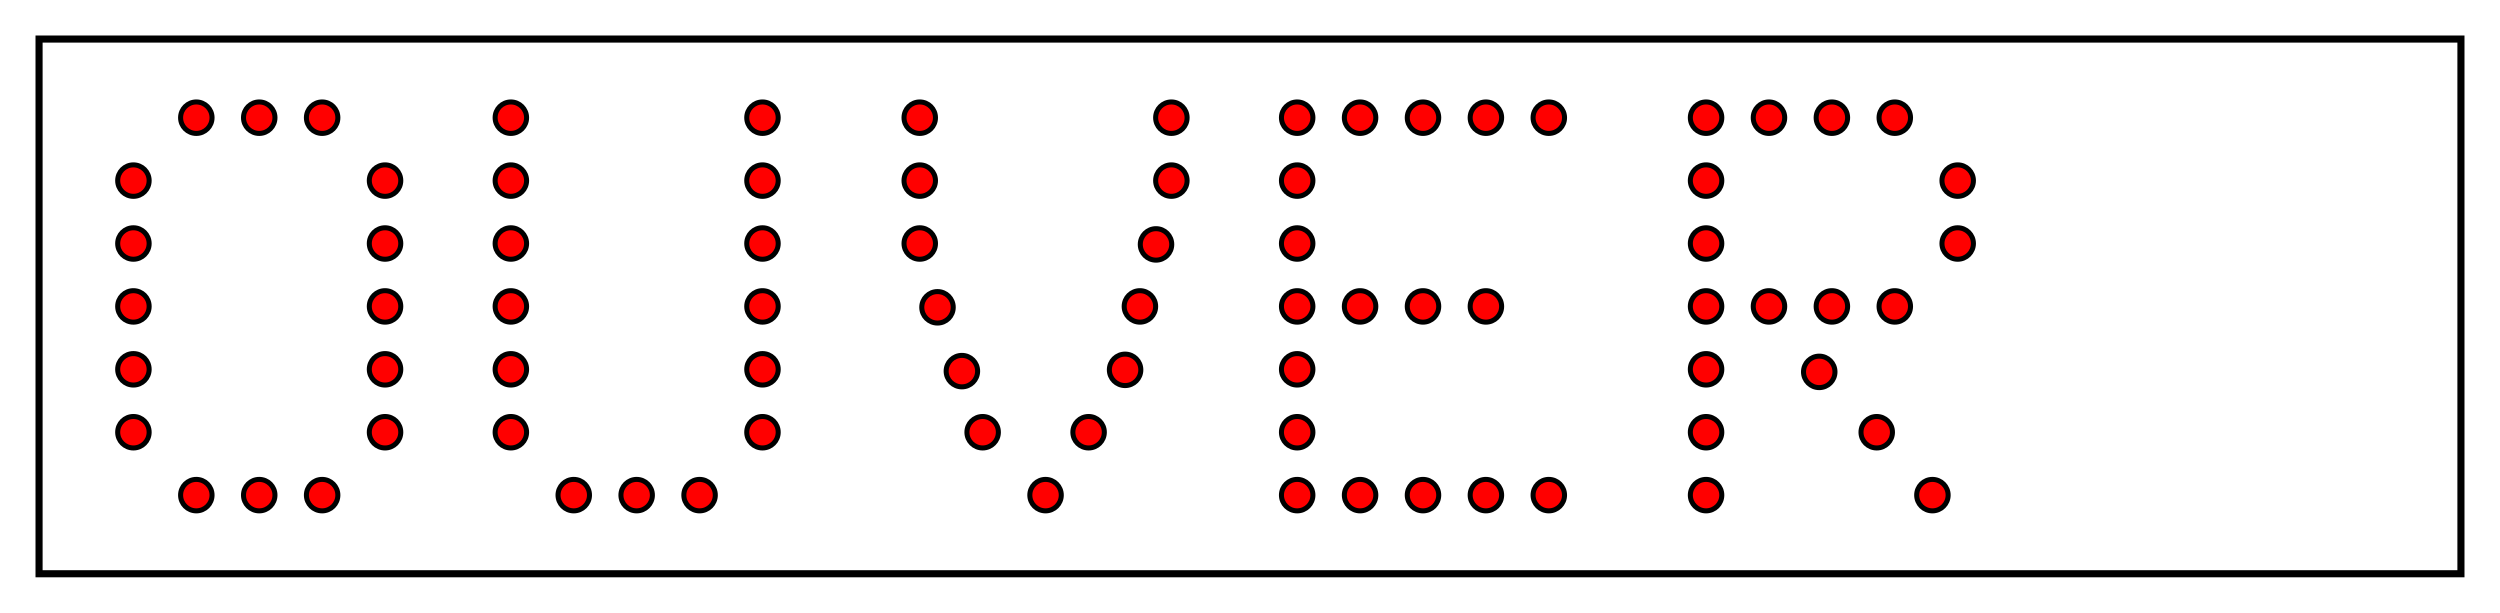<?xml version="1.0" encoding="UTF-8" standalone="no"?>
<!-- Created with Inkscape (http://www.inkscape.org/) -->

<svg
   xmlns:dc="http://purl.org/dc/elements/1.1/"
   xmlns:cc="http://creativecommons.org/ns#"
   xmlns:rdf="http://www.w3.org/1999/02/22-rdf-syntax-ns#"
   xmlns:svg="http://www.w3.org/2000/svg"
   xmlns="http://www.w3.org/2000/svg"
   xmlns:sodipodi="http://sodipodi.sourceforge.net/DTD/sodipodi-0.dtd"
   xmlns:inkscape="http://www.inkscape.org/namespaces/inkscape"
   width="352.043"
   height="86.295"
   id="svg2"
   version="1.1"
   inkscape:version="0.91 r13725"
   sodipodi:docname="ouvert5.svg"
   inkscape:export-filename="/home/pyr/Dropbox/MOOC-Leds/10-doc-pyr-mooc-led/209-seq-compteur/images/ouvert5.png"
   inkscape:export-xdpi="150.28999"
   inkscape:export-ydpi="150.28999">
  <defs
     id="defs4">
    <marker
       inkscape:stockid="Arrow1Mend"
       orient="auto"
       refY="0"
       refX="0"
       id="Arrow1Mend"
       style="overflow:visible">
      <path
         id="path3786"
         d="M 0,0 5,-5 -12.5,0 5,5 0,0 Z"
         style="fill-rule:evenodd;stroke:#000000;stroke-width:1pt"
         transform="matrix(-0.4,0,0,-0.4,-4,0)"
         inkscape:connector-curvature="0" />
    </marker>
    <marker
       inkscape:stockid="Arrow1Mend"
       orient="auto"
       refY="0"
       refX="0"
       id="Arrow1Mend-8"
       style="overflow:visible">
      <path
         inkscape:connector-curvature="0"
         id="path3786-4"
         d="M 0,0 5,-5 -12.5,0 5,5 0,0 Z"
         style="fill-rule:evenodd;stroke:#000000;stroke-width:1pt"
         transform="matrix(-0.4,0,0,-0.4,-4,0)" />
    </marker>
    <marker
       inkscape:stockid="Arrow1Mend"
       orient="auto"
       refY="0"
       refX="0"
       id="marker4519"
       style="overflow:visible">
      <path
         inkscape:connector-curvature="0"
         id="path4521"
         d="M 0,0 5,-5 -12.5,0 5,5 0,0 Z"
         style="fill-rule:evenodd;stroke:#000000;stroke-width:1pt"
         transform="matrix(-0.4,0,0,-0.4,-4,0)" />
    </marker>
    <marker
       inkscape:stockid="Arrow1Mend"
       orient="auto"
       refY="0"
       refX="0"
       id="Arrow1Mend-3"
       style="overflow:visible">
      <path
         inkscape:connector-curvature="0"
         id="path3786-5"
         d="M 0,0 5,-5 -12.5,0 5,5 0,0 Z"
         style="fill-rule:evenodd;stroke:#000000;stroke-width:1pt"
         transform="matrix(-0.4,0,0,-0.4,-4,0)" />
    </marker>
    <marker
       inkscape:stockid="Arrow1Mend"
       orient="auto"
       refY="0"
       refX="0"
       id="marker4519-3"
       style="overflow:visible">
      <path
         inkscape:connector-curvature="0"
         id="path4521-0"
         d="M 0,0 5,-5 -12.5,0 5,5 0,0 Z"
         style="fill-rule:evenodd;stroke:#000000;stroke-width:1pt"
         transform="matrix(-0.4,0,0,-0.4,-4,0)" />
    </marker>
    <marker
       inkscape:stockid="Arrow1Mend"
       orient="auto"
       refY="0"
       refX="0"
       id="Arrow1Mend-6"
       style="overflow:visible">
      <path
         id="path3786-55"
         d="M 0,0 5,-5 -12.5,0 5,5 0,0 Z"
         style="fill-rule:evenodd;stroke:#000000;stroke-width:1pt"
         transform="matrix(-0.4,0,0,-0.4,-4,0)"
         inkscape:connector-curvature="0" />
    </marker>
    <marker
       inkscape:stockid="Arrow1Mend"
       orient="auto"
       refY="0"
       refX="0"
       id="marker4604"
       style="overflow:visible">
      <path
         id="path4606"
         d="M 0,0 5,-5 -12.5,0 5,5 0,0 Z"
         style="fill-rule:evenodd;stroke:#000000;stroke-width:1pt"
         transform="matrix(-0.4,0,0,-0.4,-4,0)"
         inkscape:connector-curvature="0" />
    </marker>
    <marker
       inkscape:stockid="Arrow1Mend"
       orient="auto"
       refY="0"
       refX="0"
       id="marker4608"
       style="overflow:visible">
      <path
         id="path4610"
         d="M 0,0 5,-5 -12.5,0 5,5 0,0 Z"
         style="fill-rule:evenodd;stroke:#000000;stroke-width:1pt"
         transform="matrix(-0.4,0,0,-0.4,-4,0)"
         inkscape:connector-curvature="0" />
    </marker>
    <marker
       inkscape:stockid="Arrow1Mend"
       orient="auto"
       refY="0"
       refX="0"
       id="marker4612"
       style="overflow:visible">
      <path
         id="path4614"
         d="M 0,0 5,-5 -12.5,0 5,5 0,0 Z"
         style="fill-rule:evenodd;stroke:#000000;stroke-width:1pt"
         transform="matrix(-0.4,0,0,-0.4,-4,0)"
         inkscape:connector-curvature="0" />
    </marker>
    <marker
       inkscape:stockid="Arrow1Mend"
       orient="auto"
       refY="0"
       refX="0"
       id="Arrow1Mend-2"
       style="overflow:visible">
      <path
         id="path3786-40"
         d="M 0,0 5,-5 -12.5,0 5,5 0,0 Z"
         style="fill-rule:evenodd;stroke:#000000;stroke-width:1pt"
         transform="matrix(-0.4,0,0,-0.4,-4,0)"
         inkscape:connector-curvature="0" />
    </marker>
    <marker
       inkscape:stockid="Arrow1Mend"
       orient="auto"
       refY="0"
       refX="0"
       id="marker4697"
       style="overflow:visible">
      <path
         id="path4699"
         d="M 0,0 5,-5 -12.5,0 5,5 0,0 Z"
         style="fill-rule:evenodd;stroke:#000000;stroke-width:1pt"
         transform="matrix(-0.4,0,0,-0.4,-4,0)"
         inkscape:connector-curvature="0" />
    </marker>
    <marker
       inkscape:stockid="Arrow1Mend"
       orient="auto"
       refY="0"
       refX="0"
       id="marker4701"
       style="overflow:visible">
      <path
         id="path4703"
         d="M 0,0 5,-5 -12.5,0 5,5 0,0 Z"
         style="fill-rule:evenodd;stroke:#000000;stroke-width:1pt"
         transform="matrix(-0.4,0,0,-0.4,-4,0)"
         inkscape:connector-curvature="0" />
    </marker>
    <marker
       inkscape:stockid="Arrow1Mend"
       orient="auto"
       refY="0"
       refX="0"
       id="marker4705"
       style="overflow:visible">
      <path
         id="path4707"
         d="M 0,0 5,-5 -12.5,0 5,5 0,0 Z"
         style="fill-rule:evenodd;stroke:#000000;stroke-width:1pt"
         transform="matrix(-0.4,0,0,-0.4,-4,0)"
         inkscape:connector-curvature="0" />
    </marker>
    <marker
       inkscape:stockid="Arrow1Mend"
       orient="auto"
       refY="0"
       refX="0"
       id="marker4709"
       style="overflow:visible">
      <path
         id="path4711"
         d="M 0,0 5,-5 -12.5,0 5,5 0,0 Z"
         style="fill-rule:evenodd;stroke:#000000;stroke-width:1pt"
         transform="matrix(-0.4,0,0,-0.4,-4,0)"
         inkscape:connector-curvature="0" />
    </marker>
    <marker
       inkscape:stockid="Arrow1Mend"
       orient="auto"
       refY="0"
       refX="0"
       id="marker4713"
       style="overflow:visible">
      <path
         id="path4715"
         d="M 0,0 5,-5 -12.5,0 5,5 0,0 Z"
         style="fill-rule:evenodd;stroke:#000000;stroke-width:1pt"
         transform="matrix(-0.4,0,0,-0.4,-4,0)"
         inkscape:connector-curvature="0" />
    </marker>
    <marker
       inkscape:stockid="Arrow1Mend"
       orient="auto"
       refY="0"
       refX="0"
       id="marker4717"
       style="overflow:visible">
      <path
         id="path4719"
         d="M 0,0 5,-5 -12.5,0 5,5 0,0 Z"
         style="fill-rule:evenodd;stroke:#000000;stroke-width:1pt"
         transform="matrix(-0.4,0,0,-0.4,-4,0)"
         inkscape:connector-curvature="0" />
    </marker>
    <marker
       inkscape:stockid="Arrow1Mend"
       orient="auto"
       refY="0"
       refX="0"
       id="marker4721"
       style="overflow:visible">
      <path
         id="path4723"
         d="M 0,0 5,-5 -12.5,0 5,5 0,0 Z"
         style="fill-rule:evenodd;stroke:#000000;stroke-width:1pt"
         transform="matrix(-0.4,0,0,-0.4,-4,0)"
         inkscape:connector-curvature="0" />
    </marker>
    <marker
       inkscape:stockid="Arrow1Mend"
       orient="auto"
       refY="0"
       refX="0"
       id="Arrow1Mend-82"
       style="overflow:visible">
      <path
         id="path3786-7"
         d="M 0,0 5,-5 -12.5,0 5,5 0,0 Z"
         style="fill-rule:evenodd;stroke:#000000;stroke-width:1pt"
         transform="matrix(-0.4,0,0,-0.4,-4,0)"
         inkscape:connector-curvature="0" />
    </marker>
    <marker
       inkscape:stockid="Arrow1Mend"
       orient="auto"
       refY="0"
       refX="0"
       id="marker4870"
       style="overflow:visible">
      <path
         id="path4872"
         d="M 0,0 5,-5 -12.5,0 5,5 0,0 Z"
         style="fill-rule:evenodd;stroke:#000000;stroke-width:1pt"
         transform="matrix(-0.4,0,0,-0.4,-4,0)"
         inkscape:connector-curvature="0" />
    </marker>
    <marker
       inkscape:stockid="Arrow1Mend"
       orient="auto"
       refY="0"
       refX="0"
       id="marker4874"
       style="overflow:visible">
      <path
         id="path4876"
         d="M 0,0 5,-5 -12.5,0 5,5 0,0 Z"
         style="fill-rule:evenodd;stroke:#000000;stroke-width:1pt"
         transform="matrix(-0.4,0,0,-0.4,-4,0)"
         inkscape:connector-curvature="0" />
    </marker>
    <marker
       inkscape:stockid="Arrow1Mend"
       orient="auto"
       refY="0"
       refX="0"
       id="marker4878"
       style="overflow:visible">
      <path
         id="path4880"
         d="M 0,0 5,-5 -12.5,0 5,5 0,0 Z"
         style="fill-rule:evenodd;stroke:#000000;stroke-width:1pt"
         transform="matrix(-0.4,0,0,-0.4,-4,0)"
         inkscape:connector-curvature="0" />
    </marker>
    <marker
       inkscape:stockid="Arrow1Mend"
       orient="auto"
       refY="0"
       refX="0"
       id="Arrow1Mend-0"
       style="overflow:visible">
      <path
         id="path3786-6"
         d="M 0,0 5,-5 -12.5,0 5,5 0,0 Z"
         style="fill-rule:evenodd;stroke:#000000;stroke-width:1pt"
         transform="matrix(-0.4,0,0,-0.4,-4,0)"
         inkscape:connector-curvature="0" />
    </marker>
    <marker
       inkscape:stockid="Arrow1Mend"
       orient="auto"
       refY="0"
       refX="0"
       id="marker4995"
       style="overflow:visible">
      <path
         id="path4997"
         d="M 0,0 5,-5 -12.5,0 5,5 0,0 Z"
         style="fill-rule:evenodd;stroke:#000000;stroke-width:1pt"
         transform="matrix(-0.4,0,0,-0.4,-4,0)"
         inkscape:connector-curvature="0" />
    </marker>
    <marker
       inkscape:stockid="Arrow1Mend"
       orient="auto"
       refY="0"
       refX="0"
       id="marker4999"
       style="overflow:visible">
      <path
         id="path5001"
         d="M 0,0 5,-5 -12.5,0 5,5 0,0 Z"
         style="fill-rule:evenodd;stroke:#000000;stroke-width:1pt"
         transform="matrix(-0.4,0,0,-0.4,-4,0)"
         inkscape:connector-curvature="0" />
    </marker>
    <marker
       inkscape:stockid="Arrow1Mend"
       orient="auto"
       refY="0"
       refX="0"
       id="marker5003"
       style="overflow:visible">
      <path
         id="path5005"
         d="M 0,0 5,-5 -12.5,0 5,5 0,0 Z"
         style="fill-rule:evenodd;stroke:#000000;stroke-width:1pt"
         transform="matrix(-0.4,0,0,-0.4,-4,0)"
         inkscape:connector-curvature="0" />
    </marker>
    <marker
       inkscape:stockid="Arrow1Mend"
       orient="auto"
       refY="0"
       refX="0"
       id="Arrow1Mend-27"
       style="overflow:visible">
      <path
         id="path3786-58"
         d="M 0,0 5,-5 -12.5,0 5,5 0,0 Z"
         style="fill-rule:evenodd;stroke:#000000;stroke-width:1pt"
         transform="matrix(-0.4,0,0,-0.4,-4,0)"
         inkscape:connector-curvature="0" />
    </marker>
    <marker
       inkscape:stockid="Arrow1Mend"
       orient="auto"
       refY="0"
       refX="0"
       id="marker5143"
       style="overflow:visible">
      <path
         id="path5145"
         d="M 0,0 5,-5 -12.5,0 5,5 0,0 Z"
         style="fill-rule:evenodd;stroke:#000000;stroke-width:1pt"
         transform="matrix(-0.4,0,0,-0.4,-4,0)"
         inkscape:connector-curvature="0" />
    </marker>
    <marker
       inkscape:stockid="Arrow1Mend"
       orient="auto"
       refY="0"
       refX="0"
       id="marker5147"
       style="overflow:visible">
      <path
         id="path5149"
         d="M 0,0 5,-5 -12.5,0 5,5 0,0 Z"
         style="fill-rule:evenodd;stroke:#000000;stroke-width:1pt"
         transform="matrix(-0.4,0,0,-0.4,-4,0)"
         inkscape:connector-curvature="0" />
    </marker>
    <marker
       inkscape:stockid="Arrow1Mend"
       orient="auto"
       refY="0"
       refX="0"
       id="marker5151"
       style="overflow:visible">
      <path
         id="path5153"
         d="M 0,0 5,-5 -12.5,0 5,5 0,0 Z"
         style="fill-rule:evenodd;stroke:#000000;stroke-width:1pt"
         transform="matrix(-0.4,0,0,-0.4,-4,0)"
         inkscape:connector-curvature="0" />
    </marker>
    <marker
       inkscape:stockid="Arrow1Mend"
       orient="auto"
       refY="0"
       refX="0"
       id="marker5155"
       style="overflow:visible">
      <path
         id="path5157"
         d="M 0,0 5,-5 -12.5,0 5,5 0,0 Z"
         style="fill-rule:evenodd;stroke:#000000;stroke-width:1pt"
         transform="matrix(-0.4,0,0,-0.4,-4,0)"
         inkscape:connector-curvature="0" />
    </marker>
    <marker
       inkscape:stockid="Arrow1Mend"
       orient="auto"
       refY="0"
       refX="0"
       id="marker5159"
       style="overflow:visible">
      <path
         id="path5161"
         d="M 0,0 5,-5 -12.5,0 5,5 0,0 Z"
         style="fill-rule:evenodd;stroke:#000000;stroke-width:1pt"
         transform="matrix(-0.4,0,0,-0.4,-4,0)"
         inkscape:connector-curvature="0" />
    </marker>
    <marker
       inkscape:stockid="Arrow1Mend"
       orient="auto"
       refY="0"
       refX="0"
       id="marker5163"
       style="overflow:visible">
      <path
         id="path5165"
         d="M 0,0 5,-5 -12.5,0 5,5 0,0 Z"
         style="fill-rule:evenodd;stroke:#000000;stroke-width:1pt"
         transform="matrix(-0.4,0,0,-0.4,-4,0)"
         inkscape:connector-curvature="0" />
    </marker>
    <marker
       inkscape:stockid="Arrow1Mend"
       orient="auto"
       refY="0"
       refX="0"
       id="marker5167"
       style="overflow:visible">
      <path
         id="path5169"
         d="M 0,0 5,-5 -12.5,0 5,5 0,0 Z"
         style="fill-rule:evenodd;stroke:#000000;stroke-width:1pt"
         transform="matrix(-0.4,0,0,-0.4,-4,0)"
         inkscape:connector-curvature="0" />
    </marker>
    <marker
       inkscape:stockid="Arrow1Mend"
       orient="auto"
       refY="0"
       refX="0"
       id="marker5171"
       style="overflow:visible">
      <path
         id="path5173"
         d="M 0,0 5,-5 -12.5,0 5,5 0,0 Z"
         style="fill-rule:evenodd;stroke:#000000;stroke-width:1pt"
         transform="matrix(-0.4,0,0,-0.4,-4,0)"
         inkscape:connector-curvature="0" />
    </marker>
    <marker
       inkscape:stockid="Arrow1Mend"
       orient="auto"
       refY="0"
       refX="0"
       id="marker5175"
       style="overflow:visible">
      <path
         id="path5177"
         d="M 0,0 5,-5 -12.5,0 5,5 0,0 Z"
         style="fill-rule:evenodd;stroke:#000000;stroke-width:1pt"
         transform="matrix(-0.4,0,0,-0.4,-4,0)"
         inkscape:connector-curvature="0" />
    </marker>
    <marker
       inkscape:stockid="Arrow1Mend"
       orient="auto"
       refY="0"
       refX="0"
       id="marker5179"
       style="overflow:visible">
      <path
         id="path5181"
         d="M 0,0 5,-5 -12.5,0 5,5 0,0 Z"
         style="fill-rule:evenodd;stroke:#000000;stroke-width:1pt"
         transform="matrix(-0.4,0,0,-0.4,-4,0)"
         inkscape:connector-curvature="0" />
    </marker>
    <marker
       inkscape:stockid="Arrow1Mend"
       orient="auto"
       refY="0"
       refX="0"
       id="marker5183"
       style="overflow:visible">
      <path
         id="path5185"
         d="M 0,0 5,-5 -12.5,0 5,5 0,0 Z"
         style="fill-rule:evenodd;stroke:#000000;stroke-width:1pt"
         transform="matrix(-0.4,0,0,-0.4,-4,0)"
         inkscape:connector-curvature="0" />
    </marker>
    <marker
       inkscape:stockid="Arrow1Mend"
       orient="auto"
       refY="0"
       refX="0"
       id="Arrow1Mend-4"
       style="overflow:visible">
      <path
         id="path3786-53"
         d="M 0,0 5,-5 -12.5,0 5,5 0,0 Z"
         style="fill-rule:evenodd;stroke:#000000;stroke-width:1pt"
         transform="matrix(-0.4,0,0,-0.4,-4,0)"
         inkscape:connector-curvature="0" />
    </marker>
    <marker
       inkscape:stockid="Arrow1Mend"
       orient="auto"
       refY="0"
       refX="0"
       id="marker5567"
       style="overflow:visible">
      <path
         id="path5569"
         d="M 0,0 5,-5 -12.5,0 5,5 0,0 Z"
         style="fill-rule:evenodd;stroke:#000000;stroke-width:1pt"
         transform="matrix(-0.4,0,0,-0.4,-4,0)"
         inkscape:connector-curvature="0" />
    </marker>
    <marker
       inkscape:stockid="Arrow1Mend"
       orient="auto"
       refY="0"
       refX="0"
       id="marker5571"
       style="overflow:visible">
      <path
         id="path5573"
         d="M 0,0 5,-5 -12.5,0 5,5 0,0 Z"
         style="fill-rule:evenodd;stroke:#000000;stroke-width:1pt"
         transform="matrix(-0.4,0,0,-0.4,-4,0)"
         inkscape:connector-curvature="0" />
    </marker>
    <marker
       inkscape:stockid="Arrow1Mend"
       orient="auto"
       refY="0"
       refX="0"
       id="marker5575"
       style="overflow:visible">
      <path
         id="path5577"
         d="M 0,0 5,-5 -12.5,0 5,5 0,0 Z"
         style="fill-rule:evenodd;stroke:#000000;stroke-width:1pt"
         transform="matrix(-0.4,0,0,-0.4,-4,0)"
         inkscape:connector-curvature="0" />
    </marker>
    <marker
       inkscape:stockid="Arrow1Mend"
       orient="auto"
       refY="0"
       refX="0"
       id="marker5579"
       style="overflow:visible">
      <path
         id="path5581"
         d="M 0,0 5,-5 -12.5,0 5,5 0,0 Z"
         style="fill-rule:evenodd;stroke:#000000;stroke-width:1pt"
         transform="matrix(-0.4,0,0,-0.4,-4,0)"
         inkscape:connector-curvature="0" />
    </marker>
    <marker
       inkscape:stockid="Arrow1Mend"
       orient="auto"
       refY="0"
       refX="0"
       id="marker5583"
       style="overflow:visible">
      <path
         id="path5585"
         d="M 0,0 5,-5 -12.5,0 5,5 0,0 Z"
         style="fill-rule:evenodd;stroke:#000000;stroke-width:1pt"
         transform="matrix(-0.4,0,0,-0.4,-4,0)"
         inkscape:connector-curvature="0" />
    </marker>
    <marker
       inkscape:stockid="Arrow1Mend"
       orient="auto"
       refY="0"
       refX="0"
       id="marker5587"
       style="overflow:visible">
      <path
         id="path5589"
         d="M 0,0 5,-5 -12.5,0 5,5 0,0 Z"
         style="fill-rule:evenodd;stroke:#000000;stroke-width:1pt"
         transform="matrix(-0.4,0,0,-0.4,-4,0)"
         inkscape:connector-curvature="0" />
    </marker>
    <marker
       inkscape:stockid="Arrow1Mend"
       orient="auto"
       refY="0"
       refX="0"
       id="marker5591"
       style="overflow:visible">
      <path
         id="path5593"
         d="M 0,0 5,-5 -12.5,0 5,5 0,0 Z"
         style="fill-rule:evenodd;stroke:#000000;stroke-width:1pt"
         transform="matrix(-0.4,0,0,-0.4,-4,0)"
         inkscape:connector-curvature="0" />
    </marker>
    <marker
       inkscape:stockid="Arrow1Mend"
       orient="auto"
       refY="0"
       refX="0"
       id="marker5595"
       style="overflow:visible">
      <path
         id="path5597"
         d="M 0,0 5,-5 -12.5,0 5,5 0,0 Z"
         style="fill-rule:evenodd;stroke:#000000;stroke-width:1pt"
         transform="matrix(-0.4,0,0,-0.4,-4,0)"
         inkscape:connector-curvature="0" />
    </marker>
    <marker
       inkscape:stockid="Arrow1Mend"
       orient="auto"
       refY="0"
       refX="0"
       id="marker5599"
       style="overflow:visible">
      <path
         id="path5601"
         d="M 0,0 5,-5 -12.5,0 5,5 0,0 Z"
         style="fill-rule:evenodd;stroke:#000000;stroke-width:1pt"
         transform="matrix(-0.4,0,0,-0.4,-4,0)"
         inkscape:connector-curvature="0" />
    </marker>
  </defs>
  <sodipodi:namedview
     id="base"
     pagecolor="#ffffff"
     bordercolor="#666666"
     borderopacity="1.0"
     inkscape:pageopacity="0.0"
     inkscape:pageshadow="2"
     inkscape:zoom="1.9663645"
     inkscape:cx="208.09365"
     inkscape:cy="9.5450163"
     inkscape:document-units="px"
     inkscape:current-layer="layer1"
     showgrid="true"
     fit-margin-top="5"
     fit-margin-left="5"
     fit-margin-right="5"
     fit-margin-bottom="5"
     inkscape:window-width="1393"
     inkscape:window-height="876"
     inkscape:window-x="47"
     inkscape:window-y="24"
     inkscape:window-maximized="1"
     inkscape:snap-intersection-paths="false"
     inkscape:object-nodes="true"
     inkscape:snap-global="true"
     inkscape:snap-bbox="true"
     inkscape:object-paths="false"
     inkscape:snap-smooth-nodes="false">
    <inkscape:grid
       type="xygrid"
       id="grid2985"
       units="mm"
       empspacing="5"
       dotted="true"
       visible="true"
       enabled="true"
       snapvisiblegridlinesonly="true"
       originx="-184.953"
       originy="-1301.094"
       spacingx="1.25mm"
       spacingy="1.25mm" />
  </sodipodi:namedview>
  <g
     inkscape:label="Calque 1"
     inkscape:groupmode="layer"
     id="layer1"
     transform="translate(-184.953,335.028)">
    <circle
       style="color:#000000;display:inline;overflow:visible;visibility:visible;fill:#ff0000;fill-opacity:1;stroke:#000000;stroke-width:0.709;stroke-miterlimit:4;stroke-dasharray:none;stroke-opacity:1;marker:none;enable-background:accumulate"
       id="path6784-2-7-4"
       cx="256.89"
       cy="-309.596"
       r="2.215" />
    <circle
       style="color:#000000;display:inline;overflow:visible;visibility:visible;fill:#ff0000;fill-opacity:1;stroke:#000000;stroke-width:0.709;stroke-miterlimit:4;stroke-dasharray:none;stroke-opacity:1;marker:none;enable-background:accumulate"
       id="path6784-02-9-7"
       cx="256.89"
       cy="-300.738"
       r="2.215" />
    <circle
       style="color:#000000;display:inline;overflow:visible;visibility:visible;fill:#ff0000;fill-opacity:1;stroke:#000000;stroke-width:0.709;stroke-miterlimit:4;stroke-dasharray:none;stroke-opacity:1;marker:none;enable-background:accumulate"
       id="path6784-2-2-0-40"
       cx="256.89"
       cy="-291.88"
       r="2.215" />
    <circle
       style="color:#000000;display:inline;overflow:visible;visibility:visible;fill:#ff0000;fill-opacity:1;stroke:#000000;stroke-width:0.709;stroke-miterlimit:4;stroke-dasharray:none;stroke-opacity:1;marker:none;enable-background:accumulate"
       id="path6784-7-1-9"
       cx="256.89"
       cy="-283.022"
       r="2.215" />
    <circle
       style="color:#000000;display:inline;overflow:visible;visibility:visible;fill:#ff0000;fill-opacity:1;stroke:#000000;stroke-width:0.709;stroke-miterlimit:4;stroke-dasharray:none;stroke-opacity:1;marker:none;enable-background:accumulate"
       id="path6784-2-3-4-3"
       cx="256.89"
       cy="-274.163"
       r="2.215" />
    <circle
       style="color:#000000;display:inline;overflow:visible;visibility:visible;fill:#ff0000;fill-opacity:1;stroke:#000000;stroke-width:0.709;stroke-miterlimit:4;stroke-dasharray:none;stroke-opacity:1;marker:none;enable-background:accumulate"
       id="path6784-2-7-9-9"
       cx="292.323"
       cy="-309.596"
       r="2.215" />
    <circle
       style="color:#000000;display:inline;overflow:visible;visibility:visible;fill:#ff0000;fill-opacity:1;stroke:#000000;stroke-width:0.709;stroke-miterlimit:4;stroke-dasharray:none;stroke-opacity:1;marker:none;enable-background:accumulate"
       id="path6784-02-9-1-2"
       cx="292.323"
       cy="-300.738"
       r="2.215" />
    <circle
       style="color:#000000;display:inline;overflow:visible;visibility:visible;fill:#ff0000;fill-opacity:1;stroke:#000000;stroke-width:0.709;stroke-miterlimit:4;stroke-dasharray:none;stroke-opacity:1;marker:none;enable-background:accumulate"
       id="path6784-2-2-0-4-7"
       cx="292.323"
       cy="-291.88"
       r="2.215" />
    <circle
       style="color:#000000;display:inline;overflow:visible;visibility:visible;fill:#ff0000;fill-opacity:1;stroke:#000000;stroke-width:0.709;stroke-miterlimit:4;stroke-dasharray:none;stroke-opacity:1;marker:none;enable-background:accumulate"
       id="path6784-7-1-7-8"
       cx="292.323"
       cy="-283.022"
       r="2.215" />
    <circle
       style="color:#000000;display:inline;overflow:visible;visibility:visible;fill:#ff0000;fill-opacity:1;stroke:#000000;stroke-width:0.709;stroke-miterlimit:4;stroke-dasharray:none;stroke-opacity:1;marker:none;enable-background:accumulate"
       id="path6784-2-3-4-9-0"
       cx="292.323"
       cy="-274.163"
       r="2.215" />
    <circle
       style="color:#000000;display:inline;overflow:visible;visibility:visible;fill:#ff0000;fill-opacity:1;stroke:#000000;stroke-width:0.709;stroke-miterlimit:4;stroke-dasharray:none;stroke-opacity:1;marker:none;enable-background:accumulate"
       id="path6784-0-1-2-8"
       cx="265.748"
       cy="-265.305"
       r="2.215" />
    <circle
       style="color:#000000;display:inline;overflow:visible;visibility:visible;fill:#ff0000;fill-opacity:1;stroke:#000000;stroke-width:0.709;stroke-miterlimit:4;stroke-dasharray:none;stroke-opacity:1;marker:none;enable-background:accumulate"
       id="path6784-3-0-4-9-4"
       cx="274.606"
       cy="-265.305"
       r="2.215" />
    <circle
       style="color:#000000;display:inline;overflow:visible;visibility:visible;fill:#ff0000;fill-opacity:1;stroke:#000000;stroke-width:0.709;stroke-miterlimit:4;stroke-dasharray:none;stroke-opacity:1;marker:none;enable-background:accumulate"
       id="path6784-3-0-2-2-6-2"
       cx="283.465"
       cy="-265.305"
       r="2.215" />
    <circle
       style="color:#000000;display:inline;overflow:visible;visibility:visible;fill:#ff0000;fill-opacity:1;stroke:#000000;stroke-width:0.709;stroke-miterlimit:4;stroke-dasharray:none;stroke-opacity:1;marker:none;enable-background:accumulate"
       id="path6784-0-1-2-7"
       cx="256.89"
       cy="-318.455"
       r="2.215" />
    <circle
       style="color:#000000;display:inline;overflow:visible;visibility:visible;fill:#ff0000;fill-opacity:1;stroke:#000000;stroke-width:0.709;stroke-miterlimit:4;stroke-dasharray:none;stroke-opacity:1;marker:none;enable-background:accumulate"
       id="path6784-3-0-2-2-6-4"
       cx="292.323"
       cy="-318.455"
       r="2.215" />
    <circle
       style="color:#000000;display:inline;overflow:visible;visibility:visible;fill:#ff0000;fill-opacity:1;stroke:#000000;stroke-width:0.709;stroke-miterlimit:4;stroke-dasharray:none;stroke-opacity:1;marker:none;enable-background:accumulate"
       id="path6784-26-1"
       cx="367.618"
       cy="-318.455"
       r="2.215" />
    <circle
       style="color:#000000;display:inline;overflow:visible;visibility:visible;fill:#ff0000;fill-opacity:1;stroke:#000000;stroke-width:0.709;stroke-miterlimit:4;stroke-dasharray:none;stroke-opacity:1;marker:none;enable-background:accumulate"
       id="path6784-2-7-84"
       cx="367.618"
       cy="-309.596"
       r="2.215" />
    <circle
       style="color:#000000;display:inline;overflow:visible;visibility:visible;fill:#ff0000;fill-opacity:1;stroke:#000000;stroke-width:0.709;stroke-miterlimit:4;stroke-dasharray:none;stroke-opacity:1;marker:none;enable-background:accumulate"
       id="path6784-02-9-6"
       cx="367.618"
       cy="-300.738"
       r="2.215" />
    <circle
       style="color:#000000;display:inline;overflow:visible;visibility:visible;fill:#ff0000;fill-opacity:1;stroke:#000000;stroke-width:0.709;stroke-miterlimit:4;stroke-dasharray:none;stroke-opacity:1;marker:none;enable-background:accumulate"
       id="path6784-2-2-0-67"
       cx="367.618"
       cy="-291.88"
       r="2.215" />
    <circle
       style="color:#000000;display:inline;overflow:visible;visibility:visible;fill:#ff0000;fill-opacity:1;stroke:#000000;stroke-width:0.709;stroke-miterlimit:4;stroke-dasharray:none;stroke-opacity:1;marker:none;enable-background:accumulate"
       id="path6784-7-1-2"
       cx="367.618"
       cy="-283.022"
       r="2.215" />
    <circle
       style="color:#000000;display:inline;overflow:visible;visibility:visible;fill:#ff0000;fill-opacity:1;stroke:#000000;stroke-width:0.709;stroke-miterlimit:4;stroke-dasharray:none;stroke-opacity:1;marker:none;enable-background:accumulate"
       id="path6784-2-3-4-4"
       cx="367.618"
       cy="-274.163"
       r="2.215" />
    <circle
       style="color:#000000;display:inline;overflow:visible;visibility:visible;fill:#ff0000;fill-opacity:1;stroke:#000000;stroke-width:0.709;stroke-miterlimit:4;stroke-dasharray:none;stroke-opacity:1;marker:none;enable-background:accumulate"
       id="path6784-02-0-0-3"
       cx="367.618"
       cy="-265.305"
       r="2.215" />
    <circle
       style="color:#000000;display:inline;overflow:visible;visibility:visible;fill:#ff0000;fill-opacity:1;stroke:#000000;stroke-width:0.709;stroke-miterlimit:4;stroke-dasharray:none;stroke-opacity:1;marker:none;enable-background:accumulate"
       id="path6784-0-1-8"
       cx="376.476"
       cy="-291.88"
       r="2.215" />
    <circle
       style="color:#000000;display:inline;overflow:visible;visibility:visible;fill:#ff0000;fill-opacity:1;stroke:#000000;stroke-width:0.709;stroke-miterlimit:4;stroke-dasharray:none;stroke-opacity:1;marker:none;enable-background:accumulate"
       id="path6784-3-0-4-5"
       cx="385.335"
       cy="-291.88"
       r="2.215" />
    <circle
       style="color:#000000;display:inline;overflow:visible;visibility:visible;fill:#ff0000;fill-opacity:1;stroke:#000000;stroke-width:0.709;stroke-miterlimit:4;stroke-dasharray:none;stroke-opacity:1;marker:none;enable-background:accumulate"
       id="path6784-3-0-2-2-94"
       cx="394.193"
       cy="-291.88"
       r="2.215" />
    <circle
       style="color:#000000;display:inline;overflow:visible;visibility:visible;fill:#ff0000;fill-opacity:1;stroke:#000000;stroke-width:0.709;stroke-miterlimit:4;stroke-dasharray:none;stroke-opacity:1;marker:none;enable-background:accumulate"
       id="path6784-26-9-9"
       cx="403.051"
       cy="-318.455"
       r="2.215" />
    <circle
       style="color:#000000;display:inline;overflow:visible;visibility:visible;fill:#ff0000;fill-opacity:1;stroke:#000000;stroke-width:0.709;stroke-miterlimit:4;stroke-dasharray:none;stroke-opacity:1;marker:none;enable-background:accumulate"
       id="path6784-02-0-0-7-7"
       cx="403.051"
       cy="-265.305"
       r="2.215" />
    <circle
       style="color:#000000;display:inline;overflow:visible;visibility:visible;fill:#ff0000;fill-opacity:1;stroke:#000000;stroke-width:0.709;stroke-miterlimit:4;stroke-dasharray:none;stroke-opacity:1;marker:none;enable-background:accumulate"
       id="path6784-0-1-8-4"
       cx="376.476"
       cy="-265.305"
       r="2.215" />
    <circle
       style="color:#000000;display:inline;overflow:visible;visibility:visible;fill:#ff0000;fill-opacity:1;stroke:#000000;stroke-width:0.709;stroke-miterlimit:4;stroke-dasharray:none;stroke-opacity:1;marker:none;enable-background:accumulate"
       id="path6784-3-0-4-5-8"
       cx="385.335"
       cy="-265.305"
       r="2.215" />
    <circle
       style="color:#000000;display:inline;overflow:visible;visibility:visible;fill:#ff0000;fill-opacity:1;stroke:#000000;stroke-width:0.709;stroke-miterlimit:4;stroke-dasharray:none;stroke-opacity:1;marker:none;enable-background:accumulate"
       id="path6784-3-0-2-2-94-1"
       cx="394.193"
       cy="-265.305"
       r="2.215" />
    <circle
       style="color:#000000;display:inline;overflow:visible;visibility:visible;fill:#ff0000;fill-opacity:1;stroke:#000000;stroke-width:0.709;stroke-miterlimit:4;stroke-dasharray:none;stroke-opacity:1;marker:none;enable-background:accumulate"
       id="path6784-0-1-8-1"
       cx="376.476"
       cy="-318.455"
       r="2.215" />
    <circle
       style="color:#000000;display:inline;overflow:visible;visibility:visible;fill:#ff0000;fill-opacity:1;stroke:#000000;stroke-width:0.709;stroke-miterlimit:4;stroke-dasharray:none;stroke-opacity:1;marker:none;enable-background:accumulate"
       id="path6784-3-0-4-5-86"
       cx="385.335"
       cy="-318.455"
       r="2.215" />
    <circle
       style="color:#000000;display:inline;overflow:visible;visibility:visible;fill:#ff0000;fill-opacity:1;stroke:#000000;stroke-width:0.709;stroke-miterlimit:4;stroke-dasharray:none;stroke-opacity:1;marker:none;enable-background:accumulate"
       id="path6784-3-0-2-2-94-2"
       cx="394.193"
       cy="-318.455"
       r="2.215" />
    <circle
       r="2.215"
       cy="-309.596"
       cx="203.74"
       style="color:#000000;display:inline;overflow:visible;visibility:visible;fill:#ff0000;fill-opacity:1;stroke:#000000;stroke-width:0.709;stroke-miterlimit:4;stroke-dasharray:none;stroke-opacity:1;marker:none;enable-background:accumulate"
       id="path6784-2-7-4-8" />
    <circle
       r="2.215"
       cy="-300.738"
       cx="203.74"
       style="color:#000000;display:inline;overflow:visible;visibility:visible;fill:#ff0000;fill-opacity:1;stroke:#000000;stroke-width:0.709;stroke-miterlimit:4;stroke-dasharray:none;stroke-opacity:1;marker:none;enable-background:accumulate"
       id="path6784-02-9-7-7" />
    <circle
       r="2.215"
       cy="-291.88"
       cx="203.74"
       style="color:#000000;display:inline;overflow:visible;visibility:visible;fill:#ff0000;fill-opacity:1;stroke:#000000;stroke-width:0.709;stroke-miterlimit:4;stroke-dasharray:none;stroke-opacity:1;marker:none;enable-background:accumulate"
       id="path6784-2-2-0-40-1" />
    <circle
       r="2.215"
       cy="-283.022"
       cx="203.74"
       style="color:#000000;display:inline;overflow:visible;visibility:visible;fill:#ff0000;fill-opacity:1;stroke:#000000;stroke-width:0.709;stroke-miterlimit:4;stroke-dasharray:none;stroke-opacity:1;marker:none;enable-background:accumulate"
       id="path6784-7-1-9-2" />
    <circle
       r="2.215"
       cy="-274.163"
       cx="203.74"
       style="color:#000000;display:inline;overflow:visible;visibility:visible;fill:#ff0000;fill-opacity:1;stroke:#000000;stroke-width:0.709;stroke-miterlimit:4;stroke-dasharray:none;stroke-opacity:1;marker:none;enable-background:accumulate"
       id="path6784-2-3-4-3-4" />
    <circle
       r="2.215"
       cy="-309.596"
       cx="239.173"
       style="color:#000000;display:inline;overflow:visible;visibility:visible;fill:#ff0000;fill-opacity:1;stroke:#000000;stroke-width:0.709;stroke-miterlimit:4;stroke-dasharray:none;stroke-opacity:1;marker:none;enable-background:accumulate"
       id="path6784-2-7-9-9-1" />
    <circle
       r="2.215"
       cy="-300.738"
       cx="239.173"
       style="color:#000000;display:inline;overflow:visible;visibility:visible;fill:#ff0000;fill-opacity:1;stroke:#000000;stroke-width:0.709;stroke-miterlimit:4;stroke-dasharray:none;stroke-opacity:1;marker:none;enable-background:accumulate"
       id="path6784-02-9-1-2-1" />
    <circle
       r="2.215"
       cy="-291.88"
       cx="239.173"
       style="color:#000000;display:inline;overflow:visible;visibility:visible;fill:#ff0000;fill-opacity:1;stroke:#000000;stroke-width:0.709;stroke-miterlimit:4;stroke-dasharray:none;stroke-opacity:1;marker:none;enable-background:accumulate"
       id="path6784-2-2-0-4-7-2" />
    <circle
       r="2.215"
       cy="-283.022"
       cx="239.173"
       style="color:#000000;display:inline;overflow:visible;visibility:visible;fill:#ff0000;fill-opacity:1;stroke:#000000;stroke-width:0.709;stroke-miterlimit:4;stroke-dasharray:none;stroke-opacity:1;marker:none;enable-background:accumulate"
       id="path6784-7-1-7-8-0" />
    <circle
       r="2.215"
       cy="-274.163"
       cx="239.173"
       style="color:#000000;display:inline;overflow:visible;visibility:visible;fill:#ff0000;fill-opacity:1;stroke:#000000;stroke-width:0.709;stroke-miterlimit:4;stroke-dasharray:none;stroke-opacity:1;marker:none;enable-background:accumulate"
       id="path6784-2-3-4-9-0-8" />
    <circle
       r="2.215"
       cy="-265.305"
       cx="212.598"
       style="color:#000000;display:inline;overflow:visible;visibility:visible;fill:#ff0000;fill-opacity:1;stroke:#000000;stroke-width:0.709;stroke-miterlimit:4;stroke-dasharray:none;stroke-opacity:1;marker:none;enable-background:accumulate"
       id="path6784-0-1-2-8-4" />
    <circle
       r="2.215"
       cy="-265.305"
       cx="221.457"
       style="color:#000000;display:inline;overflow:visible;visibility:visible;fill:#ff0000;fill-opacity:1;stroke:#000000;stroke-width:0.709;stroke-miterlimit:4;stroke-dasharray:none;stroke-opacity:1;marker:none;enable-background:accumulate"
       id="path6784-3-0-4-9-4-1" />
    <circle
       r="2.215"
       cy="-265.305"
       cx="230.315"
       style="color:#000000;display:inline;overflow:visible;visibility:visible;fill:#ff0000;fill-opacity:1;stroke:#000000;stroke-width:0.709;stroke-miterlimit:4;stroke-dasharray:none;stroke-opacity:1;marker:none;enable-background:accumulate"
       id="path6784-3-0-2-2-6-2-1" />
    <circle
       r="2.215"
       cy="-318.455"
       cx="212.598"
       style="color:#000000;display:inline;overflow:visible;visibility:visible;fill:#ff0000;fill-opacity:1;stroke:#000000;stroke-width:0.709;stroke-miterlimit:4;stroke-dasharray:none;stroke-opacity:1;marker:none;enable-background:accumulate"
       id="path6784-0-1-2-7-6" />
    <circle
       r="2.215"
       cy="-318.455"
       cx="221.457"
       style="color:#000000;display:inline;overflow:visible;visibility:visible;fill:#ff0000;fill-opacity:1;stroke:#000000;stroke-width:0.709;stroke-miterlimit:4;stroke-dasharray:none;stroke-opacity:1;marker:none;enable-background:accumulate"
       id="path6784-3-0-4-9-43-0" />
    <circle
       r="2.215"
       cy="-318.455"
       cx="230.315"
       style="color:#000000;display:inline;overflow:visible;visibility:visible;fill:#ff0000;fill-opacity:1;stroke:#000000;stroke-width:0.709;stroke-miterlimit:4;stroke-dasharray:none;stroke-opacity:1;marker:none;enable-background:accumulate"
       id="path6784-3-0-2-2-6-4-4" />
    <circle
       style="color:#000000;display:inline;overflow:visible;visibility:visible;fill:#ff0000;fill-opacity:1;stroke:#000000;stroke-width:0.709;stroke-miterlimit:4;stroke-dasharray:none;stroke-opacity:1;marker:none;enable-background:accumulate"
       id="path6784-2-7-4-2"
       cx="314.469"
       cy="-309.596"
       r="2.215"
       transform="translate(8.2351132e-6,-7.0503217e-6)" />
    <circle
       style="color:#000000;display:inline;overflow:visible;visibility:visible;fill:#ff0000;fill-opacity:1;stroke:#000000;stroke-width:0.709;stroke-miterlimit:4;stroke-dasharray:none;stroke-opacity:1;marker:none;enable-background:accumulate"
       id="path6784-02-9-7-9"
       cx="314.469"
       cy="-300.738"
       r="2.215"
       transform="translate(8.2351132e-6,-7.0503217e-6)" />
    <circle
       style="color:#000000;display:inline;overflow:visible;visibility:visible;fill:#ff0000;fill-opacity:1;stroke:#000000;stroke-width:0.709;stroke-miterlimit:4;stroke-dasharray:none;stroke-opacity:1;marker:none;enable-background:accumulate"
       id="path6784-2-2-0-40-5"
       cx="316.97"
       cy="-291.753"
       r="2.215" />
    <circle
       style="color:#000000;display:inline;overflow:visible;visibility:visible;fill:#ff0000;fill-opacity:1;stroke:#000000;stroke-width:0.709;stroke-miterlimit:4;stroke-dasharray:none;stroke-opacity:1;marker:none;enable-background:accumulate"
       id="path6784-7-1-9-9"
       cx="320.403"
       cy="-282.767"
       r="2.215" />
    <circle
       style="color:#000000;display:inline;overflow:visible;visibility:visible;fill:#ff0000;fill-opacity:1;stroke:#000000;stroke-width:0.709;stroke-miterlimit:4;stroke-dasharray:none;stroke-opacity:1;marker:none;enable-background:accumulate"
       id="path6784-2-3-4-3-0"
       cx="323.327"
       cy="-274.163"
       r="2.215" />
    <circle
       style="color:#000000;display:inline;overflow:visible;visibility:visible;fill:#ff0000;fill-opacity:1;stroke:#000000;stroke-width:0.709;stroke-miterlimit:4;stroke-dasharray:none;stroke-opacity:1;marker:none;enable-background:accumulate"
       id="path6784-2-7-9-9-13"
       cx="349.902"
       cy="-309.596"
       r="2.215"
       transform="translate(8.2351132e-6,-7.0503217e-6)" />
    <circle
       style="color:#000000;display:inline;overflow:visible;visibility:visible;fill:#ff0000;fill-opacity:1;stroke:#000000;stroke-width:0.709;stroke-miterlimit:4;stroke-dasharray:none;stroke-opacity:1;marker:none;enable-background:accumulate"
       id="path6784-02-9-1-2-4"
       cx="347.74"
       cy="-300.611"
       r="2.215" />
    <circle
       style="color:#000000;display:inline;overflow:visible;visibility:visible;fill:#ff0000;fill-opacity:1;stroke:#000000;stroke-width:0.709;stroke-miterlimit:4;stroke-dasharray:none;stroke-opacity:1;marker:none;enable-background:accumulate"
       id="path6784-2-2-0-4-7-9"
       cx="345.472"
       cy="-291.88"
       r="2.215" />
    <circle
       style="color:#000000;display:inline;overflow:visible;visibility:visible;fill:#ff0000;fill-opacity:1;stroke:#000000;stroke-width:0.709;stroke-miterlimit:4;stroke-dasharray:none;stroke-opacity:1;marker:none;enable-background:accumulate"
       id="path6784-7-1-7-8-2"
       cx="343.385"
       cy="-282.948"
       r="2.215" />
    <circle
       style="color:#000000;display:inline;overflow:visible;visibility:visible;fill:#ff0000;fill-opacity:1;stroke:#000000;stroke-width:0.709;stroke-miterlimit:4;stroke-dasharray:none;stroke-opacity:1;marker:none;enable-background:accumulate"
       id="path6784-2-3-4-9-0-4"
       cx="338.246"
       cy="-274.163"
       r="2.215" />
    <circle
       style="color:#000000;display:inline;overflow:visible;visibility:visible;fill:#ff0000;fill-opacity:1;stroke:#000000;stroke-width:0.709;stroke-miterlimit:4;stroke-dasharray:none;stroke-opacity:1;marker:none;enable-background:accumulate"
       id="path6784-3-0-4-9-4-2"
       cx="332.185"
       cy="-265.305"
       r="2.215"
       transform="translate(8.2351132e-6,-7.0503217e-6)" />
    <circle
       style="color:#000000;display:inline;overflow:visible;visibility:visible;fill:#ff0000;fill-opacity:1;stroke:#000000;stroke-width:0.709;stroke-miterlimit:4;stroke-dasharray:none;stroke-opacity:1;marker:none;enable-background:accumulate"
       id="path6784-0-1-2-7-9"
       cx="314.469"
       cy="-318.455"
       r="2.215"
       transform="translate(8.2351132e-6,-7.0503217e-6)" />
    <circle
       style="color:#000000;display:inline;overflow:visible;visibility:visible;fill:#ff0000;fill-opacity:1;stroke:#000000;stroke-width:0.709;stroke-miterlimit:4;stroke-dasharray:none;stroke-opacity:1;marker:none;enable-background:accumulate"
       id="path6784-3-0-2-2-6-4-2"
       cx="349.902"
       cy="-318.455"
       r="2.215"
       transform="translate(8.2351132e-6,-7.0503217e-6)" />
    <circle
       style="color:#000000;display:inline;overflow:visible;visibility:visible;fill:#ff0000;fill-opacity:1;stroke:#000000;stroke-width:0.709;stroke-miterlimit:4;stroke-dasharray:none;stroke-opacity:1;marker:none;enable-background:accumulate"
       id="path6784-26-1-9"
       cx="425.197"
       cy="-318.455"
       r="2.215" />
    <circle
       style="color:#000000;display:inline;overflow:visible;visibility:visible;fill:#ff0000;fill-opacity:1;stroke:#000000;stroke-width:0.709;stroke-miterlimit:4;stroke-dasharray:none;stroke-opacity:1;marker:none;enable-background:accumulate"
       id="path6784-2-7-84-1"
       cx="425.197"
       cy="-309.596"
       r="2.215" />
    <circle
       style="color:#000000;display:inline;overflow:visible;visibility:visible;fill:#ff0000;fill-opacity:1;stroke:#000000;stroke-width:0.709;stroke-miterlimit:4;stroke-dasharray:none;stroke-opacity:1;marker:none;enable-background:accumulate"
       id="path6784-02-9-6-4"
       cx="425.197"
       cy="-300.738"
       r="2.215" />
    <circle
       style="color:#000000;display:inline;overflow:visible;visibility:visible;fill:#ff0000;fill-opacity:1;stroke:#000000;stroke-width:0.709;stroke-miterlimit:4;stroke-dasharray:none;stroke-opacity:1;marker:none;enable-background:accumulate"
       id="path6784-2-2-0-67-3"
       cx="425.197"
       cy="-291.88"
       r="2.215" />
    <circle
       style="color:#000000;display:inline;overflow:visible;visibility:visible;fill:#ff0000;fill-opacity:1;stroke:#000000;stroke-width:0.709;stroke-miterlimit:4;stroke-dasharray:none;stroke-opacity:1;marker:none;enable-background:accumulate"
       id="path6784-7-1-2-2"
       cx="425.197"
       cy="-283.022"
       r="2.215" />
    <circle
       style="color:#000000;display:inline;overflow:visible;visibility:visible;fill:#ff0000;fill-opacity:1;stroke:#000000;stroke-width:0.709;stroke-miterlimit:4;stroke-dasharray:none;stroke-opacity:1;marker:none;enable-background:accumulate"
       id="path6784-2-3-4-4-7"
       cx="425.197"
       cy="-274.163"
       r="2.215" />
    <circle
       style="color:#000000;display:inline;overflow:visible;visibility:visible;fill:#ff0000;fill-opacity:1;stroke:#000000;stroke-width:0.709;stroke-miterlimit:4;stroke-dasharray:none;stroke-opacity:1;marker:none;enable-background:accumulate"
       id="path6784-02-0-0-3-7"
       cx="425.197"
       cy="-265.305"
       r="2.215" />
    <circle
       style="color:#000000;display:inline;overflow:visible;visibility:visible;fill:#ff0000;fill-opacity:1;stroke:#000000;stroke-width:0.709;stroke-miterlimit:4;stroke-dasharray:none;stroke-opacity:1;marker:none;enable-background:accumulate"
       id="path6784-0-1-8-2"
       cx="434.055"
       cy="-291.88"
       r="2.215" />
    <circle
       style="color:#000000;display:inline;overflow:visible;visibility:visible;fill:#ff0000;fill-opacity:1;stroke:#000000;stroke-width:0.709;stroke-miterlimit:4;stroke-dasharray:none;stroke-opacity:1;marker:none;enable-background:accumulate"
       id="path6784-3-0-4-5-5"
       cx="442.913"
       cy="-291.88"
       r="2.215" />
    <circle
       style="color:#000000;display:inline;overflow:visible;visibility:visible;fill:#ff0000;fill-opacity:1;stroke:#000000;stroke-width:0.709;stroke-miterlimit:4;stroke-dasharray:none;stroke-opacity:1;marker:none;enable-background:accumulate"
       id="path6784-3-0-2-2-94-25"
       cx="451.772"
       cy="-291.88"
       r="2.215" />
    <circle
       style="color:#000000;display:inline;overflow:visible;visibility:visible;fill:#ff0000;fill-opacity:1;stroke:#000000;stroke-width:0.709;stroke-miterlimit:4;stroke-dasharray:none;stroke-opacity:1;marker:none;enable-background:accumulate"
       id="path6784-02-0-0-7-7-8"
       cx="457.07"
       cy="-265.305"
       r="2.215" />
    <circle
       style="color:#000000;display:inline;overflow:visible;visibility:visible;fill:#ff0000;fill-opacity:1;stroke:#000000;stroke-width:0.709;stroke-miterlimit:4;stroke-dasharray:none;stroke-opacity:1;marker:none;enable-background:accumulate"
       id="path6784-3-0-4-5-8-2"
       cx="441.133"
       cy="-282.661"
       r="2.215" />
    <circle
       style="color:#000000;display:inline;overflow:visible;visibility:visible;fill:#ff0000;fill-opacity:1;stroke:#000000;stroke-width:0.709;stroke-miterlimit:4;stroke-dasharray:none;stroke-opacity:1;marker:none;enable-background:accumulate"
       id="path6784-3-0-2-2-94-1-3"
       cx="449.229"
       cy="-274.163"
       r="2.215" />
    <circle
       style="color:#000000;display:inline;overflow:visible;visibility:visible;fill:#ff0000;fill-opacity:1;stroke:#000000;stroke-width:0.709;stroke-miterlimit:4;stroke-dasharray:none;stroke-opacity:1;marker:none;enable-background:accumulate"
       id="path6784-0-1-8-1-4"
       cx="434.055"
       cy="-318.455"
       r="2.215" />
    <circle
       style="color:#000000;display:inline;overflow:visible;visibility:visible;fill:#ff0000;fill-opacity:1;stroke:#000000;stroke-width:0.709;stroke-miterlimit:4;stroke-dasharray:none;stroke-opacity:1;marker:none;enable-background:accumulate"
       id="path6784-3-0-4-5-86-8"
       cx="442.913"
       cy="-318.455"
       r="2.215" />
    <circle
       style="color:#000000;display:inline;overflow:visible;visibility:visible;fill:#ff0000;fill-opacity:1;stroke:#000000;stroke-width:0.709;stroke-miterlimit:4;stroke-dasharray:none;stroke-opacity:1;marker:none;enable-background:accumulate"
       id="path6784-3-0-2-2-94-2-2"
       cx="451.772"
       cy="-318.455"
       r="2.215" />
    <circle
       style="color:#000000;display:inline;overflow:visible;visibility:visible;fill:#ff0000;fill-opacity:1;stroke:#000000;stroke-width:0.709;stroke-miterlimit:4;stroke-dasharray:none;stroke-opacity:1;marker:none;enable-background:accumulate"
       id="path6784-2-7-84-1-6"
       cx="460.63"
       cy="-309.596"
       r="2.215" />
    <circle
       style="color:#000000;display:inline;overflow:visible;visibility:visible;fill:#ff0000;fill-opacity:1;stroke:#000000;stroke-width:0.709;stroke-miterlimit:4;stroke-dasharray:none;stroke-opacity:1;marker:none;enable-background:accumulate"
       id="path6784-02-9-6-4-9"
       cx="460.63"
       cy="-300.738"
       r="2.215" />
    <path
       style="fill:none;fill-rule:evenodd;stroke:#000000;stroke-width:1px;stroke-linecap:butt;stroke-linejoin:miter;stroke-opacity:1"
       d="m 190.453,-329.528 341.043,0 0,75.295 -341.043,0 z"
       id="path8639"
       inkscape:connector-curvature="0"
       sodipodi:nodetypes="ccccc" />
  </g>
</svg>
